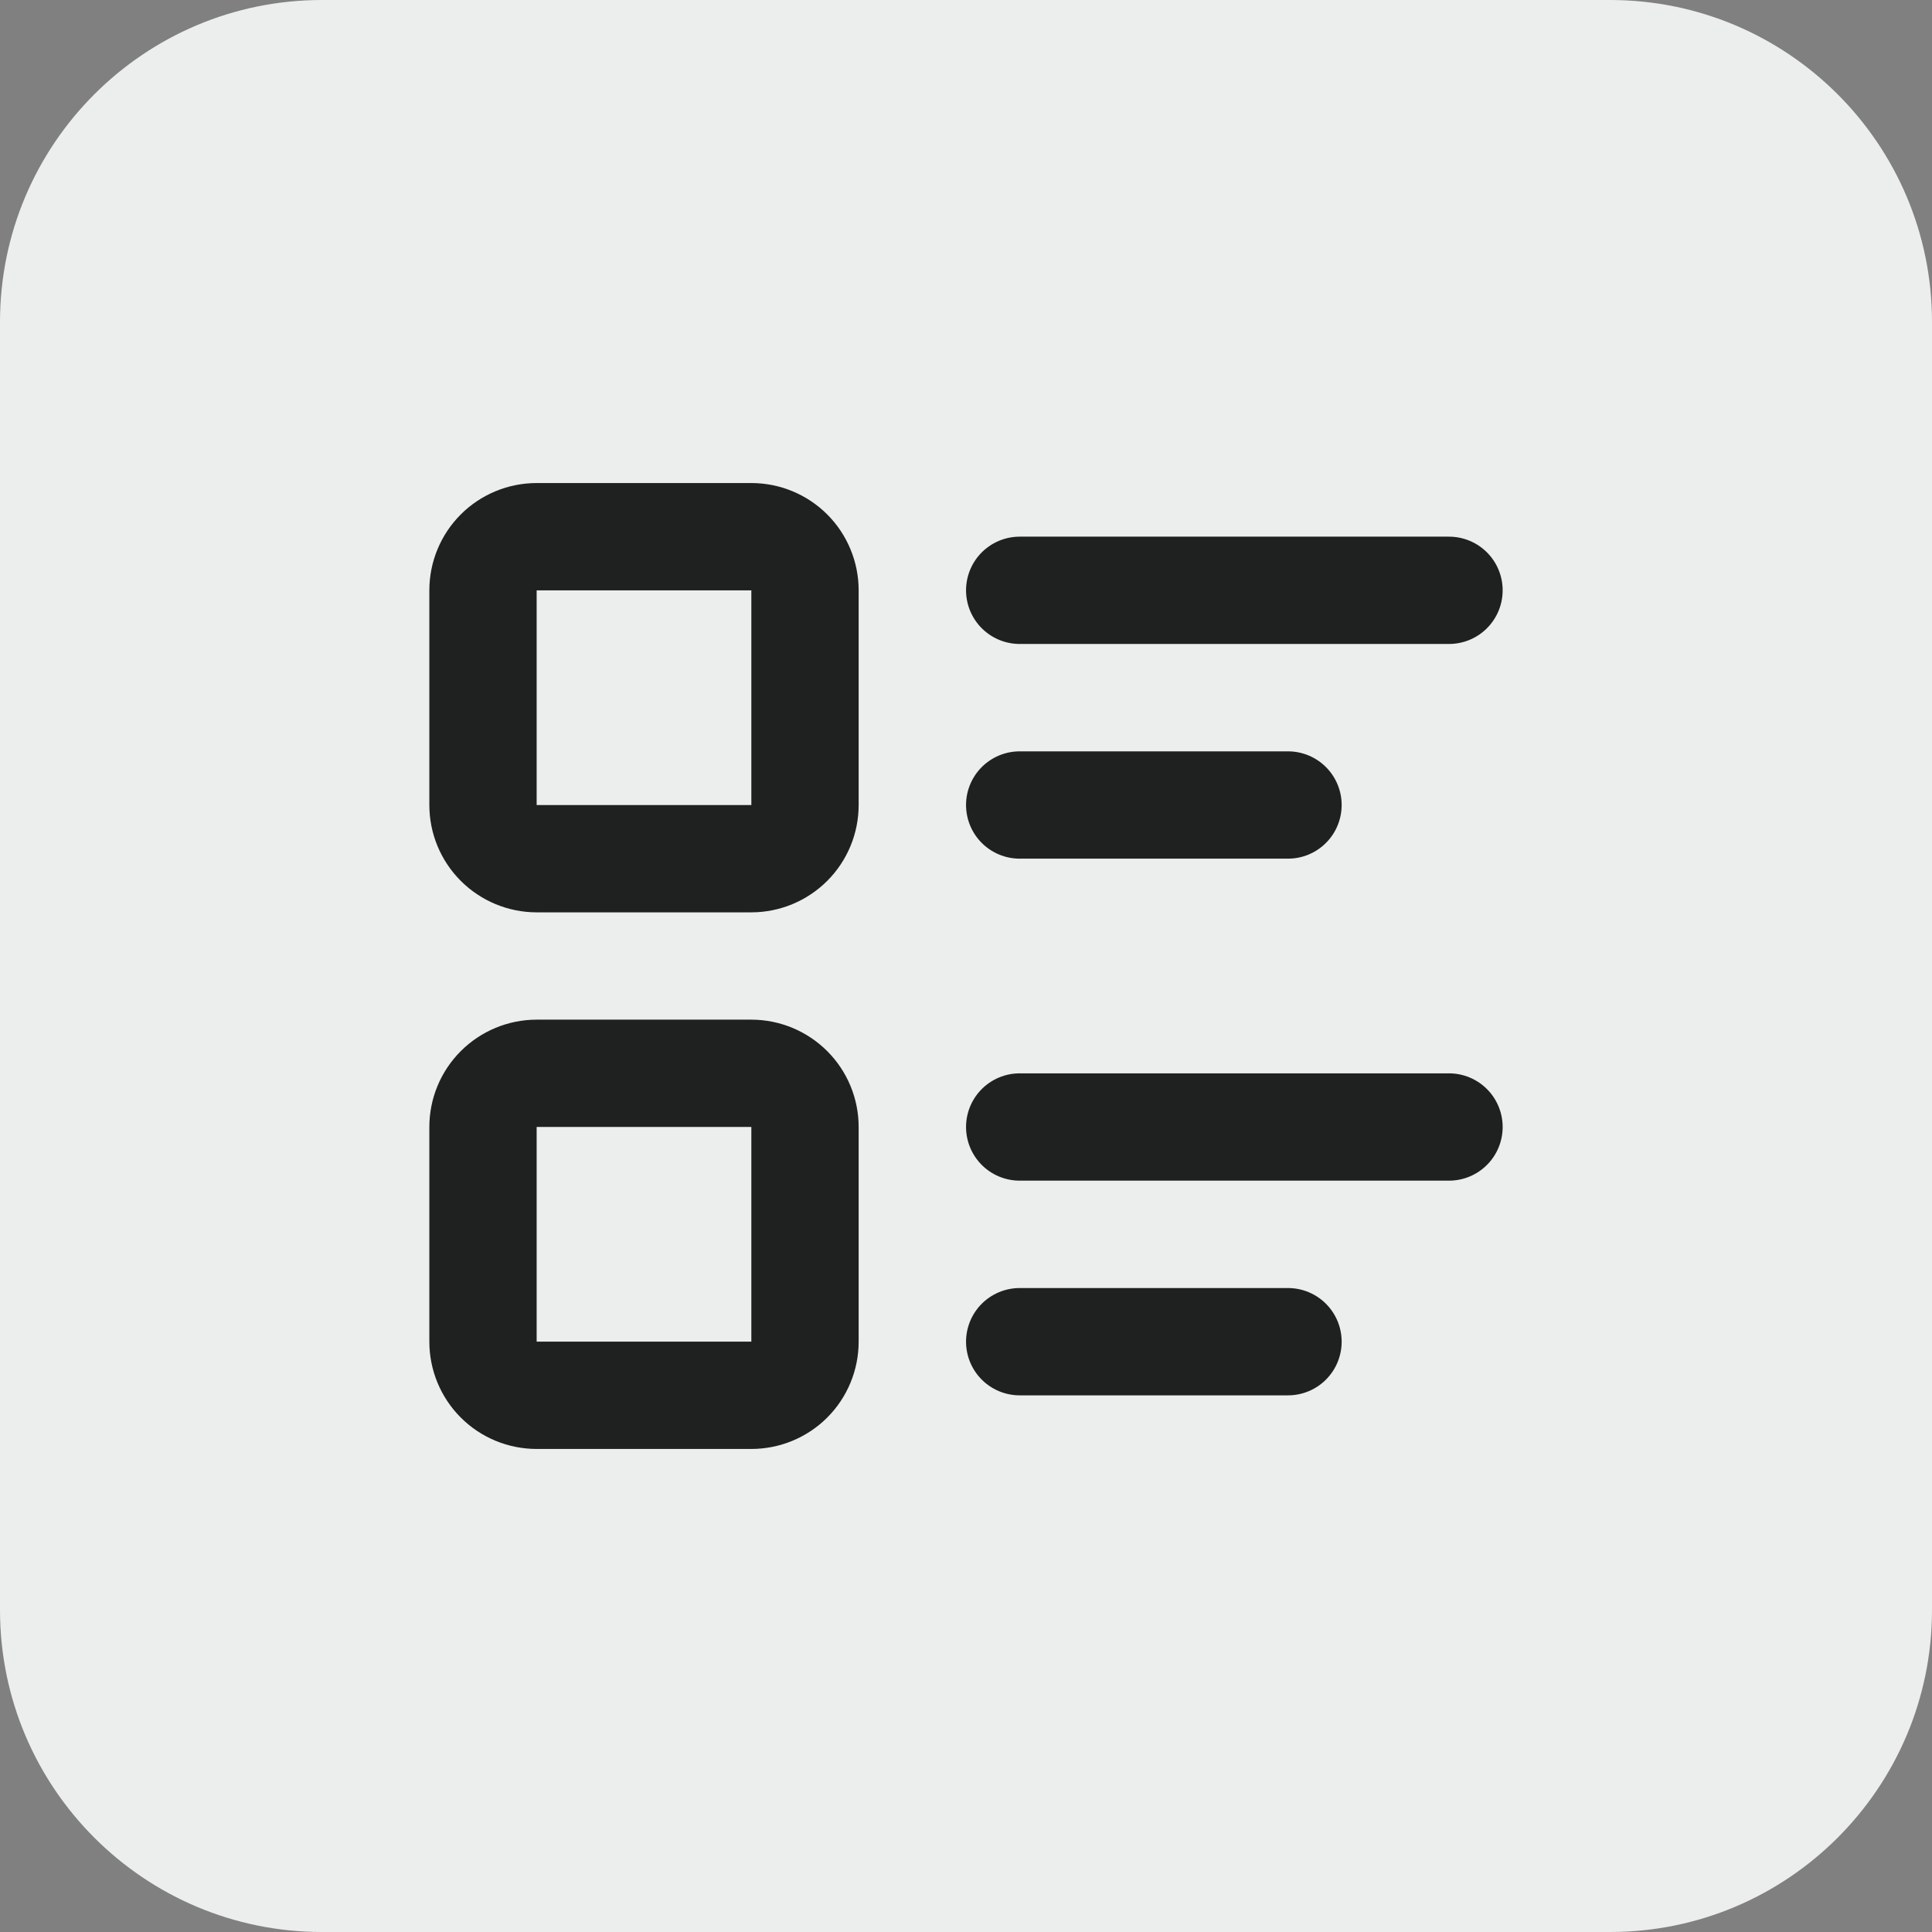 <svg width="24" height="24" viewBox="0 0 24 24" fill="none" xmlns="http://www.w3.org/2000/svg">
<rect x="0" y="0" width="24" height="24" fill="#808080" stroke="none"/>
<path d="M0 4C0 1.791 1.791 0 4 0H20C22.209 0 24 1.791 24 4V20C24 22.209 22.209 24 20 24H4C1.791 24 0 22.209 0 20V4Z" fill="#ECEDED"/>
<path d="M12.667 7.333H18M12.667 10H16M12.667 14H18M12.667 16.667H16M6 7.333C6 7.157 6.07 6.987 6.195 6.862C6.32 6.737 6.49 6.667 6.667 6.667H9.333C9.51 6.667 9.68 6.737 9.805 6.862C9.93 6.987 10 7.157 10 7.333V10C10 10.177 9.93 10.346 9.805 10.471C9.68 10.596 9.51 10.667 9.333 10.667H6.667C6.49 10.667 6.32 10.596 6.195 10.471C6.07 10.346 6 10.177 6 10V7.333ZM6 14C6 13.823 6.07 13.654 6.195 13.529C6.32 13.404 6.49 13.333 6.667 13.333H9.333C9.51 13.333 9.68 13.404 9.805 13.529C9.93 13.654 10 13.823 10 14V16.667C10 16.843 9.93 17.013 9.805 17.138C9.68 17.263 9.51 17.333 9.333 17.333H6.667C6.49 17.333 6.32 17.263 6.195 17.138C6.07 17.013 6 16.843 6 16.667V14Z" stroke="#1F2020" stroke-width="1.333" stroke-linecap="round" stroke-linejoin="round"/>
</svg>

